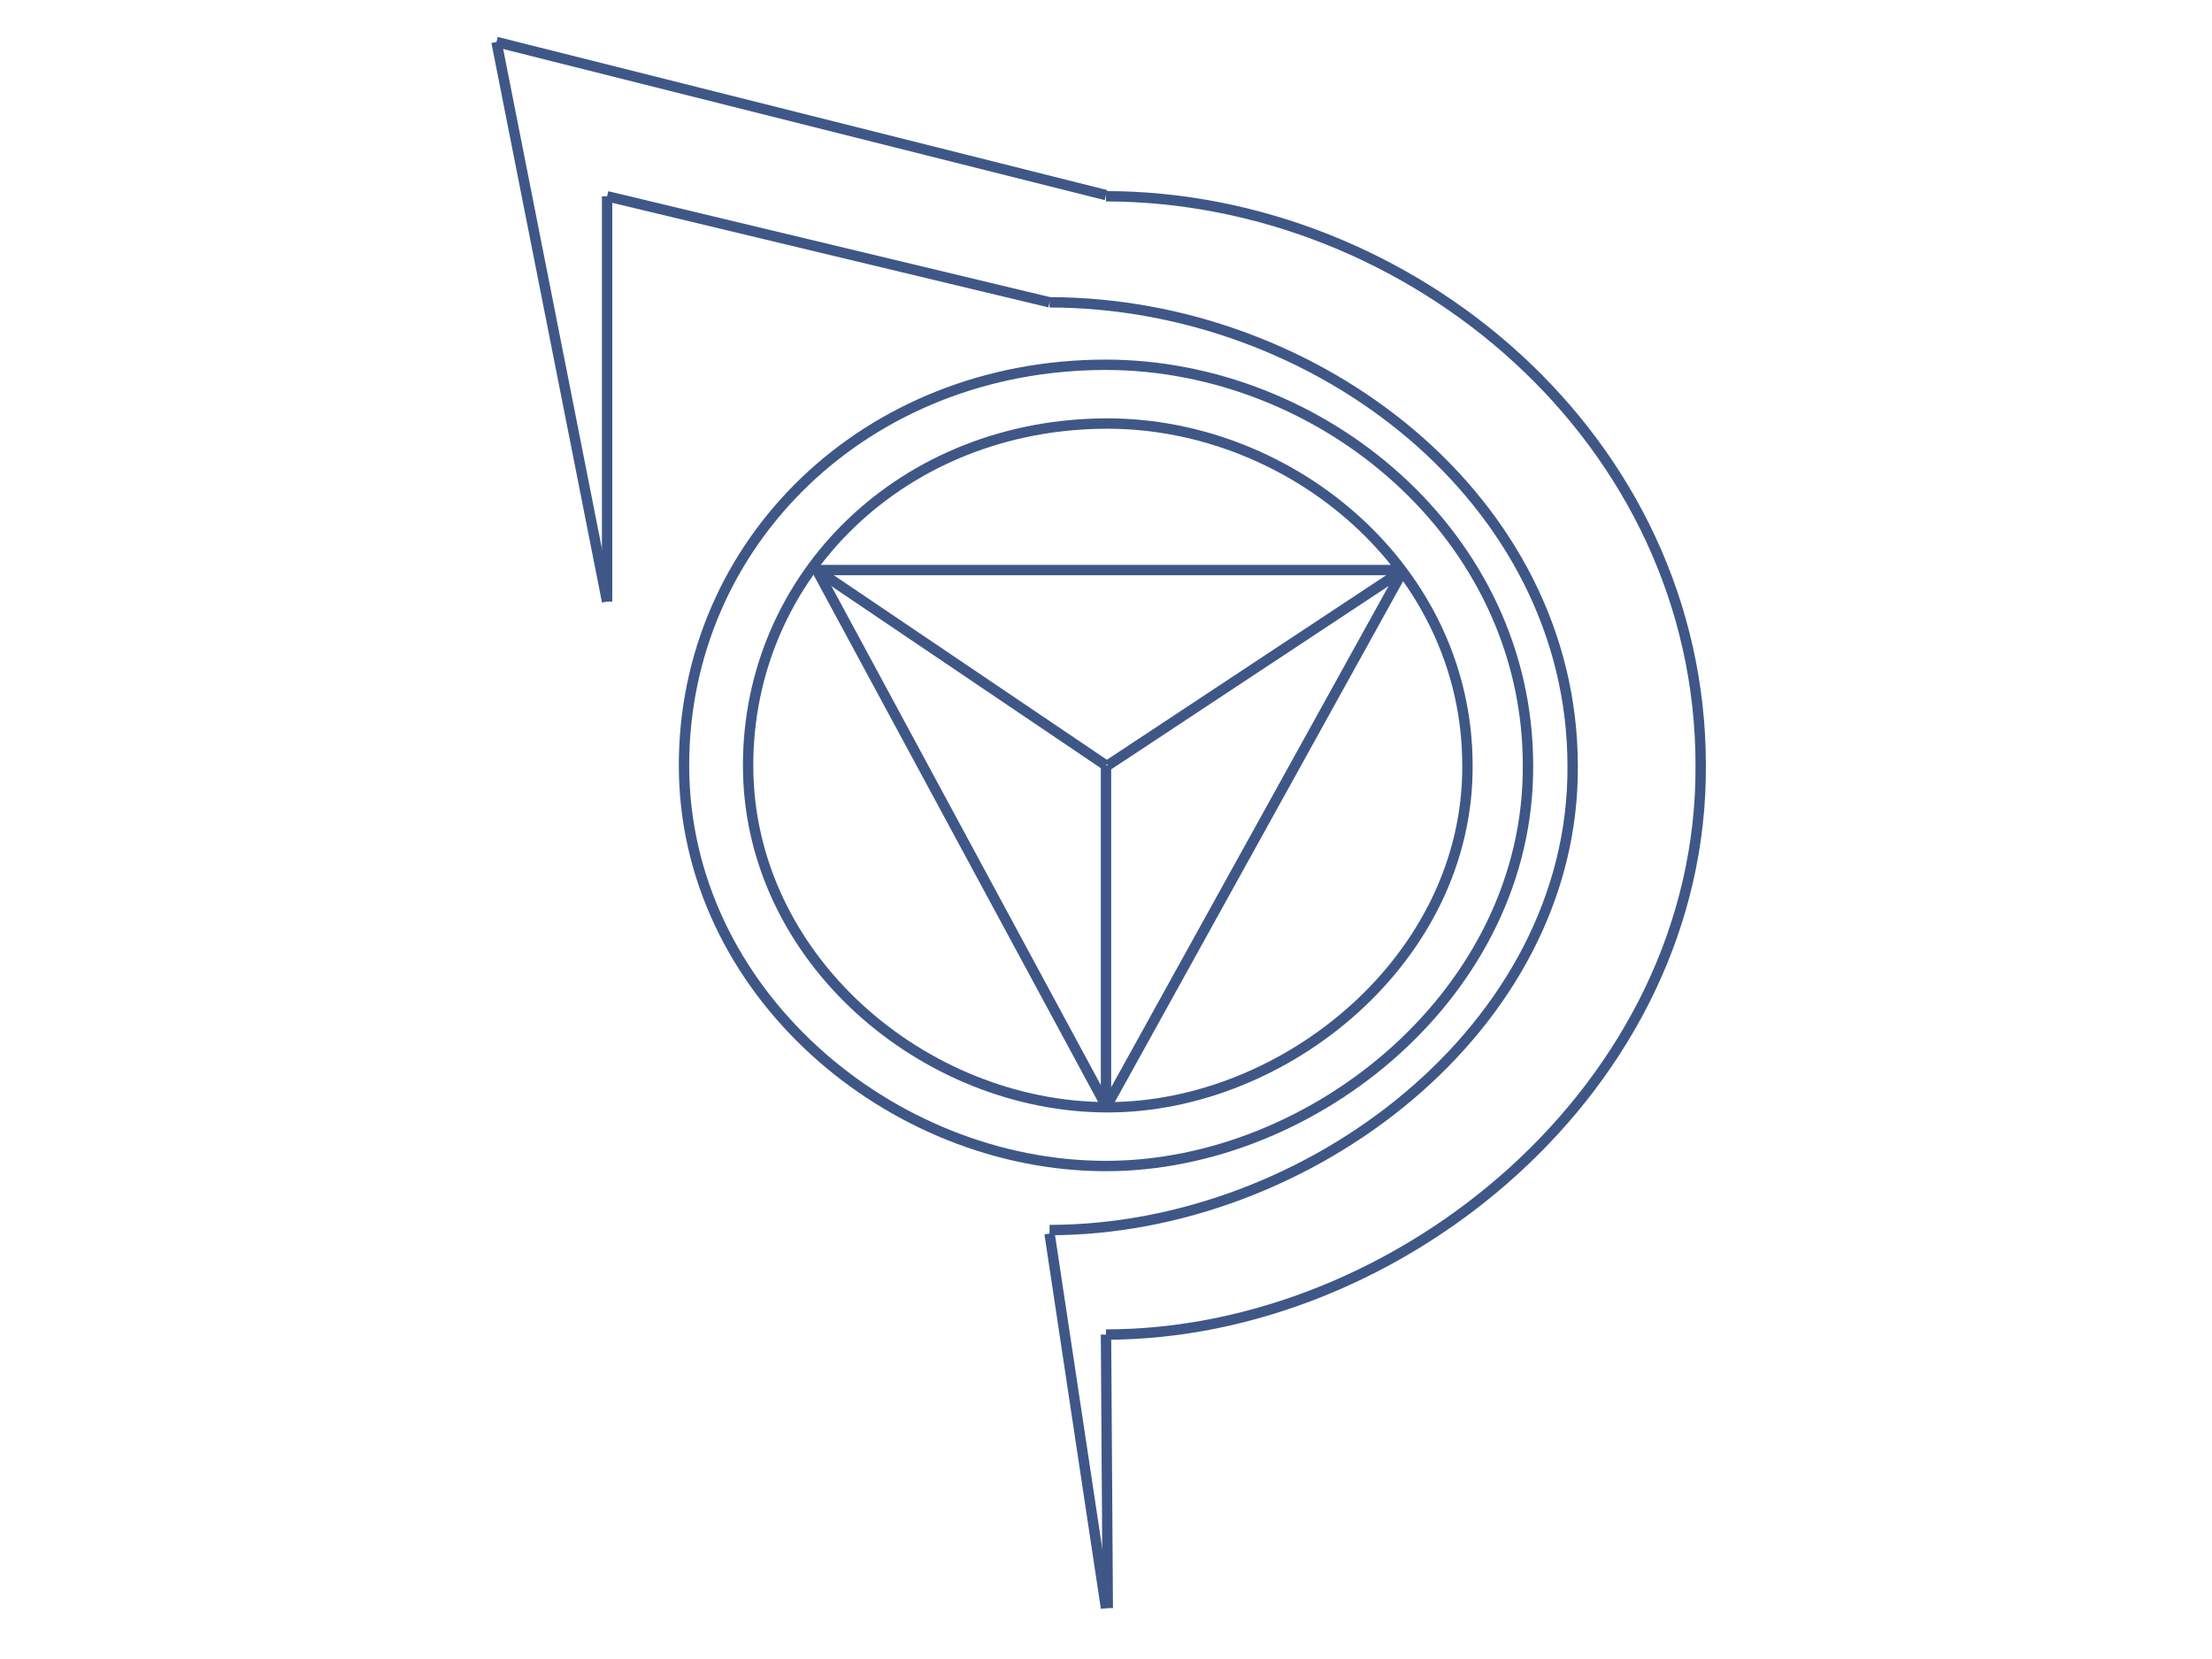 <svg id="eP2TmGCgaUz1" xmlns="http://www.w3.org/2000/svg" xmlns:xlink="http://www.w3.org/1999/xlink" viewBox="0 0 640 480" shape-rendering="geometricPrecision" text-rendering="geometricPrecision">
	<path id="eP2TmGCgaUz2" d="M319.702,145.875C260.426,145.875,215.634,189.836,215.639,244.787C215.634,300.618,266.573,343.699,319.702,343.699C371.075,343.699,424.089,300.618,423.765,244.787C423.765,188.078,373.018,145.941,319.702,145.875Z" transform="matrix(1 0 0 1 0.811 -23.333)" fill="none" stroke="rgb(63,87,135)" stroke-width="3" />
	<path id="eP2TmGCgaUz3" d="M301.671,145.875C232.123,145.875,179.57,197.392,179.576,261.788C179.57,327.214,239.336,377.7,301.671,377.7C361.945,377.7,424.145,327.214,423.765,261.788C423.765,195.331,364.225,145.952,301.671,145.875Z" transform="matrix(1 0 0 1 18.328 -40.334)" fill="none" stroke="rgb(63,87,135)" stroke-width="3" />
	<path id="eP2TmGCgaUz4" d="M251.7,475.218C336.643,475.218,424.299,403.494,423.765,310.546C423.765,216.135,339.856,145.984,251.7,145.875" transform="matrix(1 0 0 1 68.299 -89.092)" fill="none" stroke="rgb(63,87,135)" stroke-width="3" />
	<path id="eP2TmGCgaUz5" d="M251.7,414.295C326.418,414.295,403.522,355.839,403.051,280.085C403.051,203.138,329.244,145.964,251.7,145.875" transform="matrix(1 0 0 1 51.967 -58.405)" fill="none" stroke="rgb(63,87,135)" stroke-width="3" />
	<line id="eP2TmGCgaUz6" x1="-0.258" y1="-39.577" x2="0.258" y2="39.577" transform="matrix(1 0 0 1 320.257 425.702)" fill="none" stroke="rgb(63,87,135)" stroke-width="3" />
	<line id="eP2TmGCgaUz7" x1="88.175" y1="22.153" x2="-88.175" y2="-22.153" transform="matrix(1 0 0 1 231.825 34.302)" fill="none" stroke="rgb(63,87,135)" stroke-width="3" />
	<line id="eP2TmGCgaUz8" x1="0" y1="-80.95" x2="32" y2="80.95" transform="matrix(1 0 0 1 143.65 93.099)" fill="none" stroke="rgb(63,87,135)" stroke-width="3" />
	<g id="eP2TmGCgaUz9" transform="matrix(1 0 0 1 0 0)">
		<line id="eP2TmGCgaUz10" x1="-42.759" y1="28.26" x2="42.759" y2="-28.26" transform="matrix(1 0 0 1 363.273 193.194)" fill="none" stroke="rgb(63,87,135)" stroke-width="3" />
		<line id="eP2TmGCgaUz11" x1="0" y1="-49.456" x2="0" y2="49.456" transform="matrix(1 0 0 1 319.999 270.91)" fill="none" stroke="rgb(63,87,135)" stroke-width="3" />
		<line id="eP2TmGCgaUz12" x1="-43.017" y1="77.716" x2="43.017" y2="-77.716" transform="matrix(1 0 0 1 363.016 242.649)" fill="none" stroke="rgb(63,87,135)" stroke-width="3" />
	</g>
	<line id="eP2TmGCgaUz13" x1="44.087" y1="23.702" x2="-39.568" y2="-32.819" transform="matrix(1 0 0 1 275.912 197.752)" fill="none" stroke="rgb(63,87,135)" stroke-width="3" />
	<line id="eP2TmGCgaUz14" x1="84.844" y1="0" x2="-84.844" y2="0" transform="matrix(1 0 0 1 321.188 164.933)" fill="none" stroke="rgb(63,87,135)" stroke-width="3" />
	<line id="eP2TmGCgaUz15" x1="41.956" y1="77.716" x2="-41.956" y2="-77.716" transform="matrix(1 0 0 1 278.3 242.649)" fill="none" stroke="rgb(63,87,135)" stroke-width="3" />
	<line id="eP2TmGCgaUz16" x1="0" y1="58.633" x2="0" y2="-58.633" transform="matrix(1 0 0 1 175.65 115.416)" fill="black" stroke="rgb(63,87,135)" stroke-width="3" />
	<line id="eP2TmGCgaUz17" x1="-64.009" y1="-15.344" x2="64.009" y2="15.344" transform="matrix(1 0 0 1 239.659 72.127)" fill="none" stroke="rgb(63,87,135)" stroke-width="3" />
	<line id="eP2TmGCgaUz18" x1="0" y1="-54.186" x2="16.331" y2="54.186" transform="matrix(1 0 0 1 303.668 411.092)" fill="none" stroke="rgb(63,87,135)" stroke-width="3" />
</svg>
